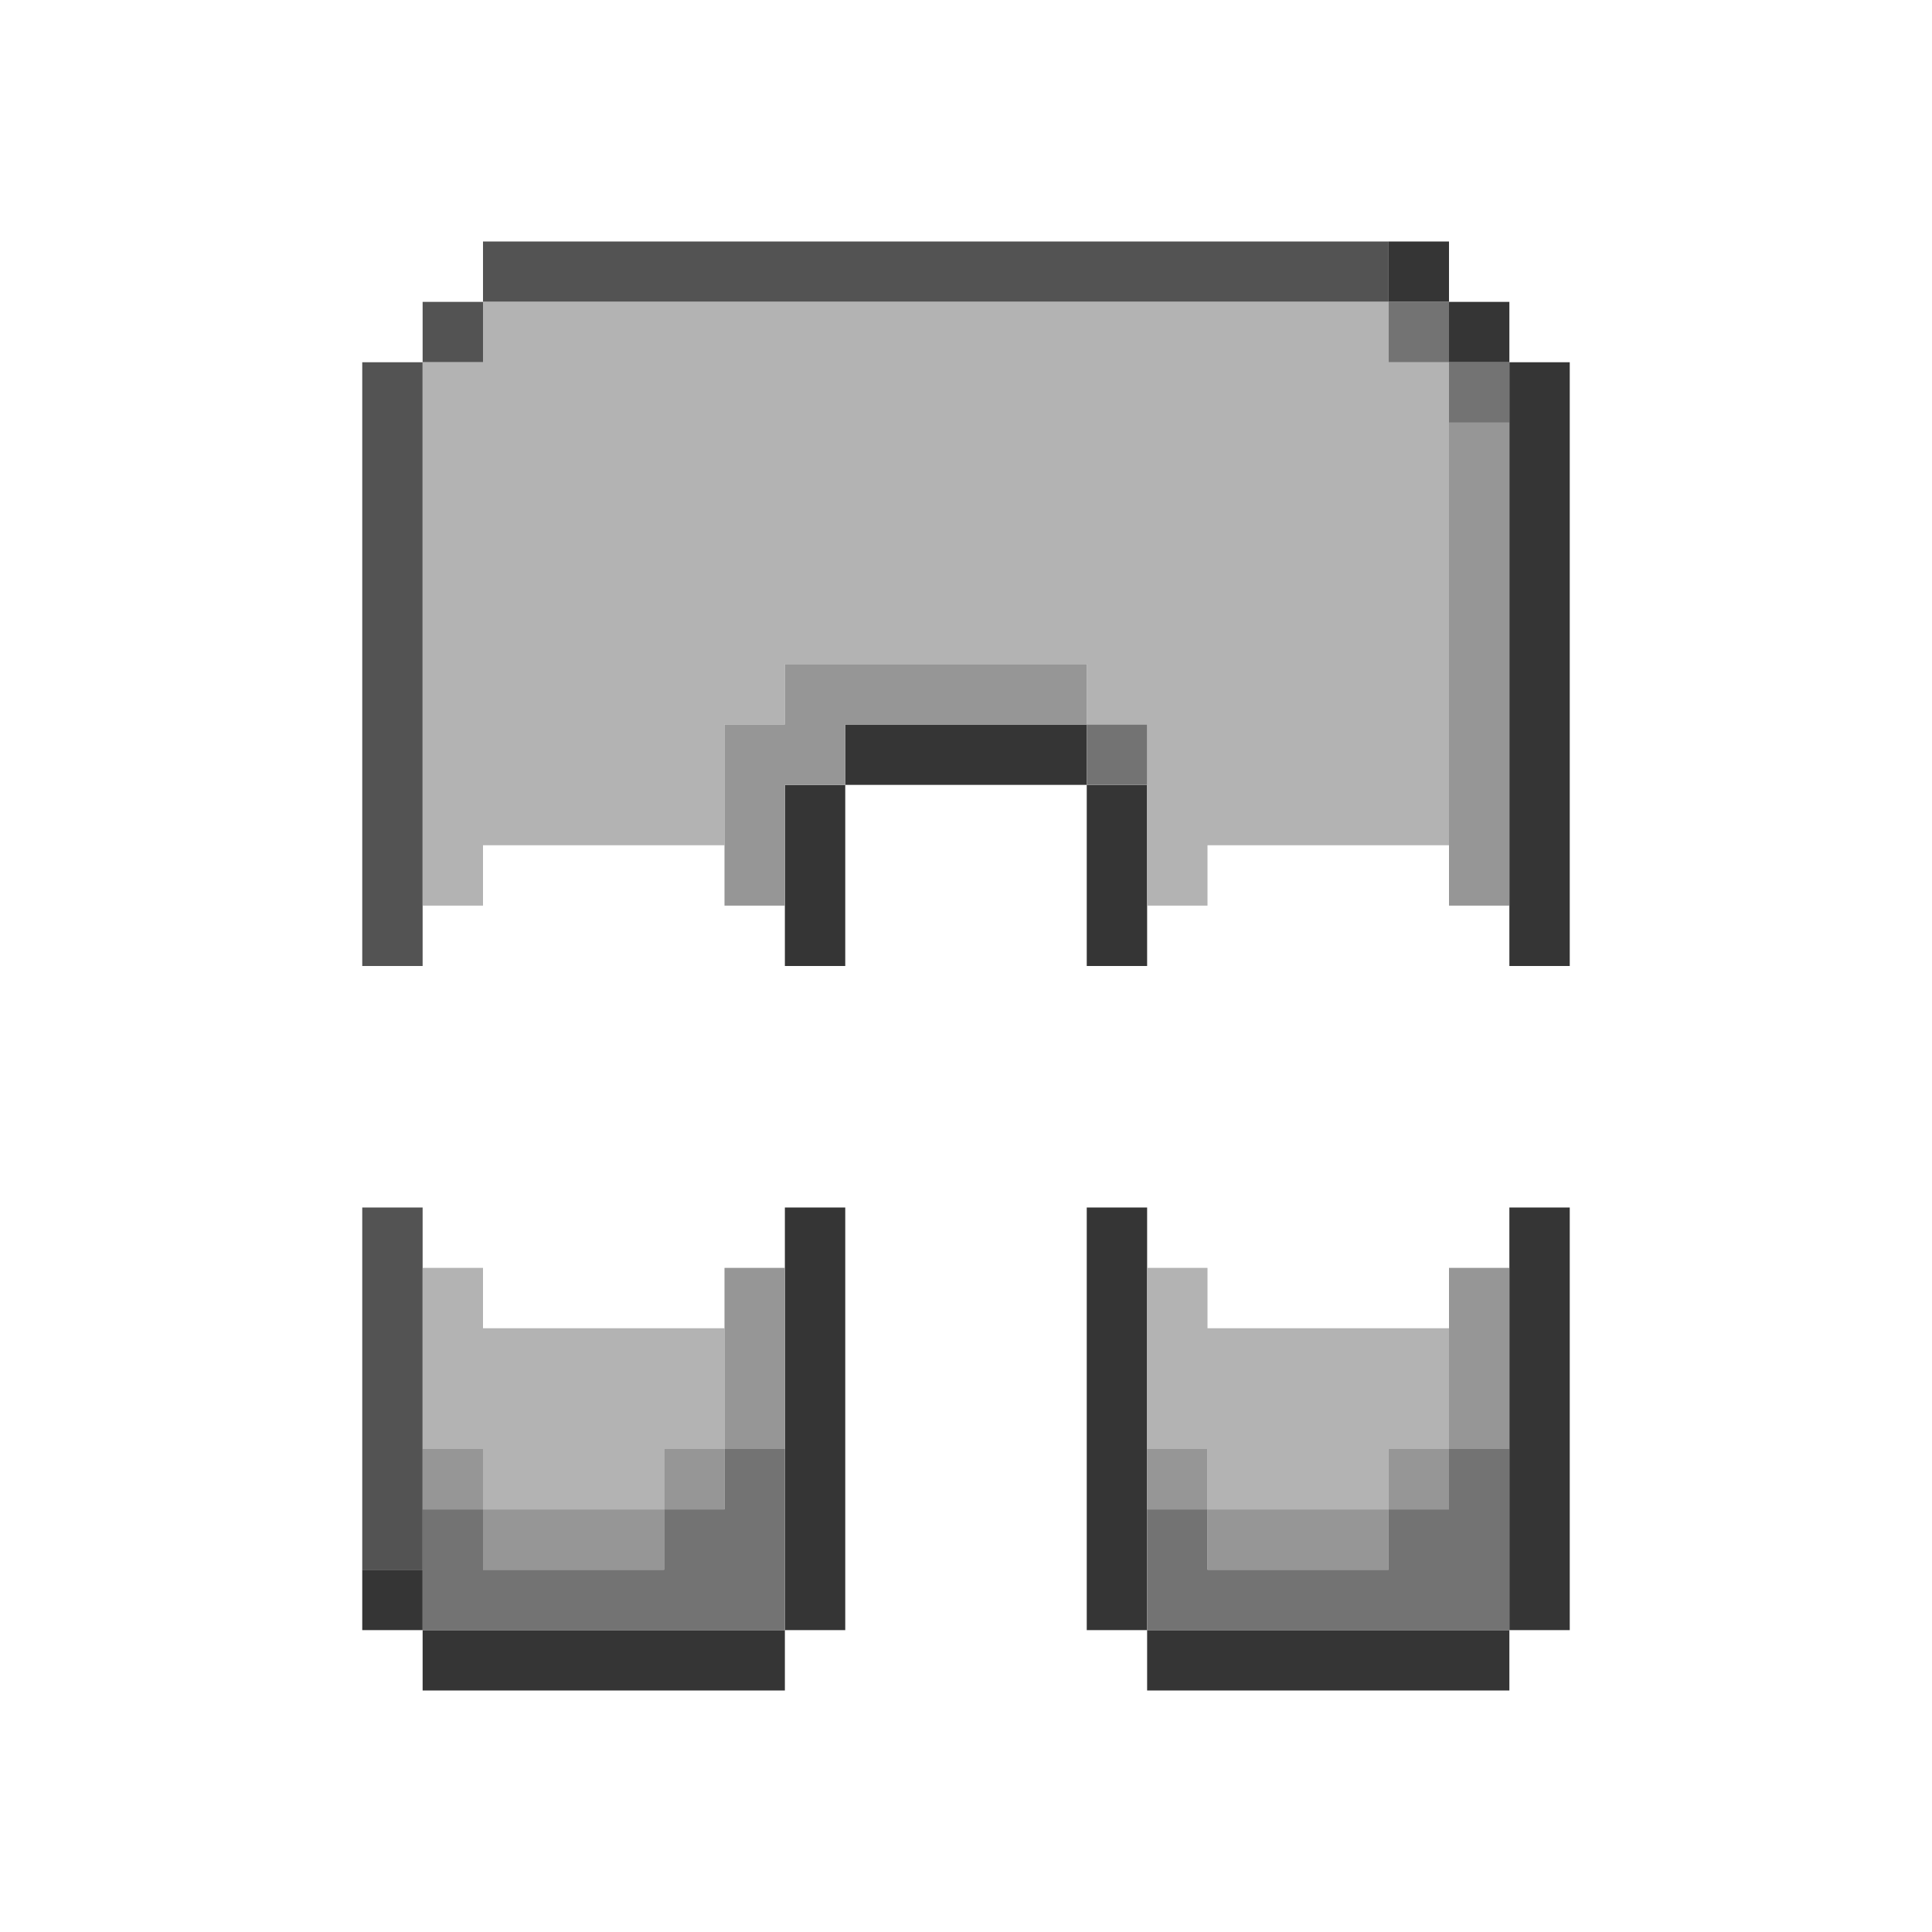 <?xml version="1.0" encoding="UTF-8" standalone="no"?>
<!DOCTYPE svg PUBLIC "-//W3C//DTD SVG 1.1//EN" 
  "http://www.w3.org/Graphics/SVG/1.1/DTD/svg11.dtd">
<svg width="32" height="32"
	 xmlns="http://www.w3.org/2000/svg" version="1.1">
 <path d="  M 6,16  L 7,16  L 7,6  L 6,6  Z  " style="fill:rgb(83, 83, 83); fill-opacity:1.000; stroke:none;" />
 <path d="  M 7,20  L 6,20  L 6,26  L 7,26  Z  " style="fill:rgb(83, 83, 83); fill-opacity:1.000; stroke:none;" />
 <path d="  M 8,5  L 7,5  L 7,6  L 8,6  Z  " style="fill:rgb(83, 83, 83); fill-opacity:1.000; stroke:none;" />
 <path d="  M 8,4  L 8,5  L 23,5  L 23,4  Z  " style="fill:rgb(83, 83, 83); fill-opacity:1.000; stroke:none;" />
 <path d="  M 7,26  L 6,26  L 6,27  L 7,27  Z  " style="fill:rgb(53, 53, 53); fill-opacity:1.000; stroke:none;" />
 <path d="  M 7,27  L 7,28  L 13,28  L 13,27  Z  " style="fill:rgb(53, 53, 53); fill-opacity:1.000; stroke:none;" />
 <path d="  M 14,13  L 13,13  L 13,16  L 14,16  Z  " style="fill:rgb(53, 53, 53); fill-opacity:1.000; stroke:none;" />
 <path d="  M 13,20  L 13,27  L 14,27  L 14,20  Z  " style="fill:rgb(53, 53, 53); fill-opacity:1.000; stroke:none;" />
 <path d="  M 18,12  L 14,12  L 14,13  L 18,13  Z  " style="fill:rgb(53, 53, 53); fill-opacity:1.000; stroke:none;" />
 <path d="  M 19,13  L 18,13  L 18,16  L 19,16  Z  " style="fill:rgb(53, 53, 53); fill-opacity:1.000; stroke:none;" />
 <path d="  M 18,27  L 19,27  L 19,20  L 18,20  Z  " style="fill:rgb(53, 53, 53); fill-opacity:1.000; stroke:none;" />
 <path d="  M 25,28  L 25,27  L 19,27  L 19,28  Z  " style="fill:rgb(53, 53, 53); fill-opacity:1.000; stroke:none;" />
 <path d="  M 23,4  L 23,5  L 24,5  L 24,4  Z  " style="fill:rgb(53, 53, 53); fill-opacity:1.000; stroke:none;" />
 <path d="  M 25,6  L 25,5  L 24,5  L 24,6  Z  " style="fill:rgb(53, 53, 53); fill-opacity:1.000; stroke:none;" />
 <path d="  M 26,6  L 25,6  L 25,16  L 26,16  Z  " style="fill:rgb(53, 53, 53); fill-opacity:1.000; stroke:none;" />
 <path d="  M 26,20  L 25,20  L 25,27  L 26,27  Z  " style="fill:rgb(53, 53, 53); fill-opacity:1.000; stroke:none;" />
 <path d="  M 7,15  L 8,15  L 8,14  L 12,14  L 12,12  L 13,12  L 13,11  L 18,11  L 18,12  L 19,12  L 19,15  L 20,15  L 20,14  L 24,14  L 24,6  L 23,6  L 23,5  L 8,5  L 8,6  L 7,6  Z  " style="fill:rgb(179, 179, 179); fill-opacity:1.000; stroke:none;" />
 <path d="  M 7,24  L 8,24  L 8,25  L 11,25  L 11,24  L 12,24  L 12,22  L 8,22  L 8,21  L 7,21  Z  " style="fill:rgb(179, 179, 179); fill-opacity:1.000; stroke:none;" />
 <path d="  M 20,24  L 20,25  L 23,25  L 23,24  L 24,24  L 24,22  L 20,22  L 20,21  L 19,21  L 19,24  Z  " style="fill:rgb(179, 179, 179); fill-opacity:1.000; stroke:none;" />
 <path d="  M 8,25  L 8,24  L 7,24  L 7,25  Z  " style="fill:rgb(150, 150, 150); fill-opacity:1.000; stroke:none;" />
 <path d="  M 8,25  L 8,26  L 11,26  L 11,25  Z  " style="fill:rgb(150, 150, 150); fill-opacity:1.000; stroke:none;" />
 <path d="  M 11,25  L 12,25  L 12,24  L 11,24  Z  " style="fill:rgb(150, 150, 150); fill-opacity:1.000; stroke:none;" />
 <path d="  M 14,12  L 18,12  L 18,11  L 13,11  L 13,12  L 12,12  L 12,15  L 13,15  L 13,13  L 14,13  Z  " style="fill:rgb(150, 150, 150); fill-opacity:1.000; stroke:none;" />
 <path d="  M 13,24  L 13,21  L 12,21  L 12,24  Z  " style="fill:rgb(150, 150, 150); fill-opacity:1.000; stroke:none;" />
 <path d="  M 20,25  L 20,24  L 19,24  L 19,25  Z  " style="fill:rgb(150, 150, 150); fill-opacity:1.000; stroke:none;" />
 <path d="  M 23,26  L 23,25  L 20,25  L 20,26  Z  " style="fill:rgb(150, 150, 150); fill-opacity:1.000; stroke:none;" />
 <path d="  M 23,24  L 23,25  L 24,25  L 24,24  Z  " style="fill:rgb(150, 150, 150); fill-opacity:1.000; stroke:none;" />
 <path d="  M 24,15  L 25,15  L 25,7  L 24,7  Z  " style="fill:rgb(150, 150, 150); fill-opacity:1.000; stroke:none;" />
 <path d="  M 25,21  L 24,21  L 24,24  L 25,24  Z  " style="fill:rgb(150, 150, 150); fill-opacity:1.000; stroke:none;" />
 <path d="  M 13,27  L 13,24  L 12,24  L 12,25  L 11,25  L 11,26  L 8,26  L 8,25  L 7,25  L 7,27  Z  " style="fill:rgb(115, 115, 115); fill-opacity:1.000; stroke:none;" />
 <path d="  M 18,13  L 19,13  L 19,12  L 18,12  Z  " style="fill:rgb(115, 115, 115); fill-opacity:1.000; stroke:none;" />
 <path d="  M 25,27  L 25,24  L 24,24  L 24,25  L 23,25  L 23,26  L 20,26  L 20,25  L 19,25  L 19,27  Z  " style="fill:rgb(115, 115, 115); fill-opacity:1.000; stroke:none;" />
 <path d="  M 24,5  L 23,5  L 23,6  L 24,6  Z  " style="fill:rgb(115, 115, 115); fill-opacity:1.000; stroke:none;" />
 <path d="  M 25,6  L 24,6  L 24,7  L 25,7  Z  " style="fill:rgb(115, 115, 115); fill-opacity:1.000; stroke:none;" />
</svg>
